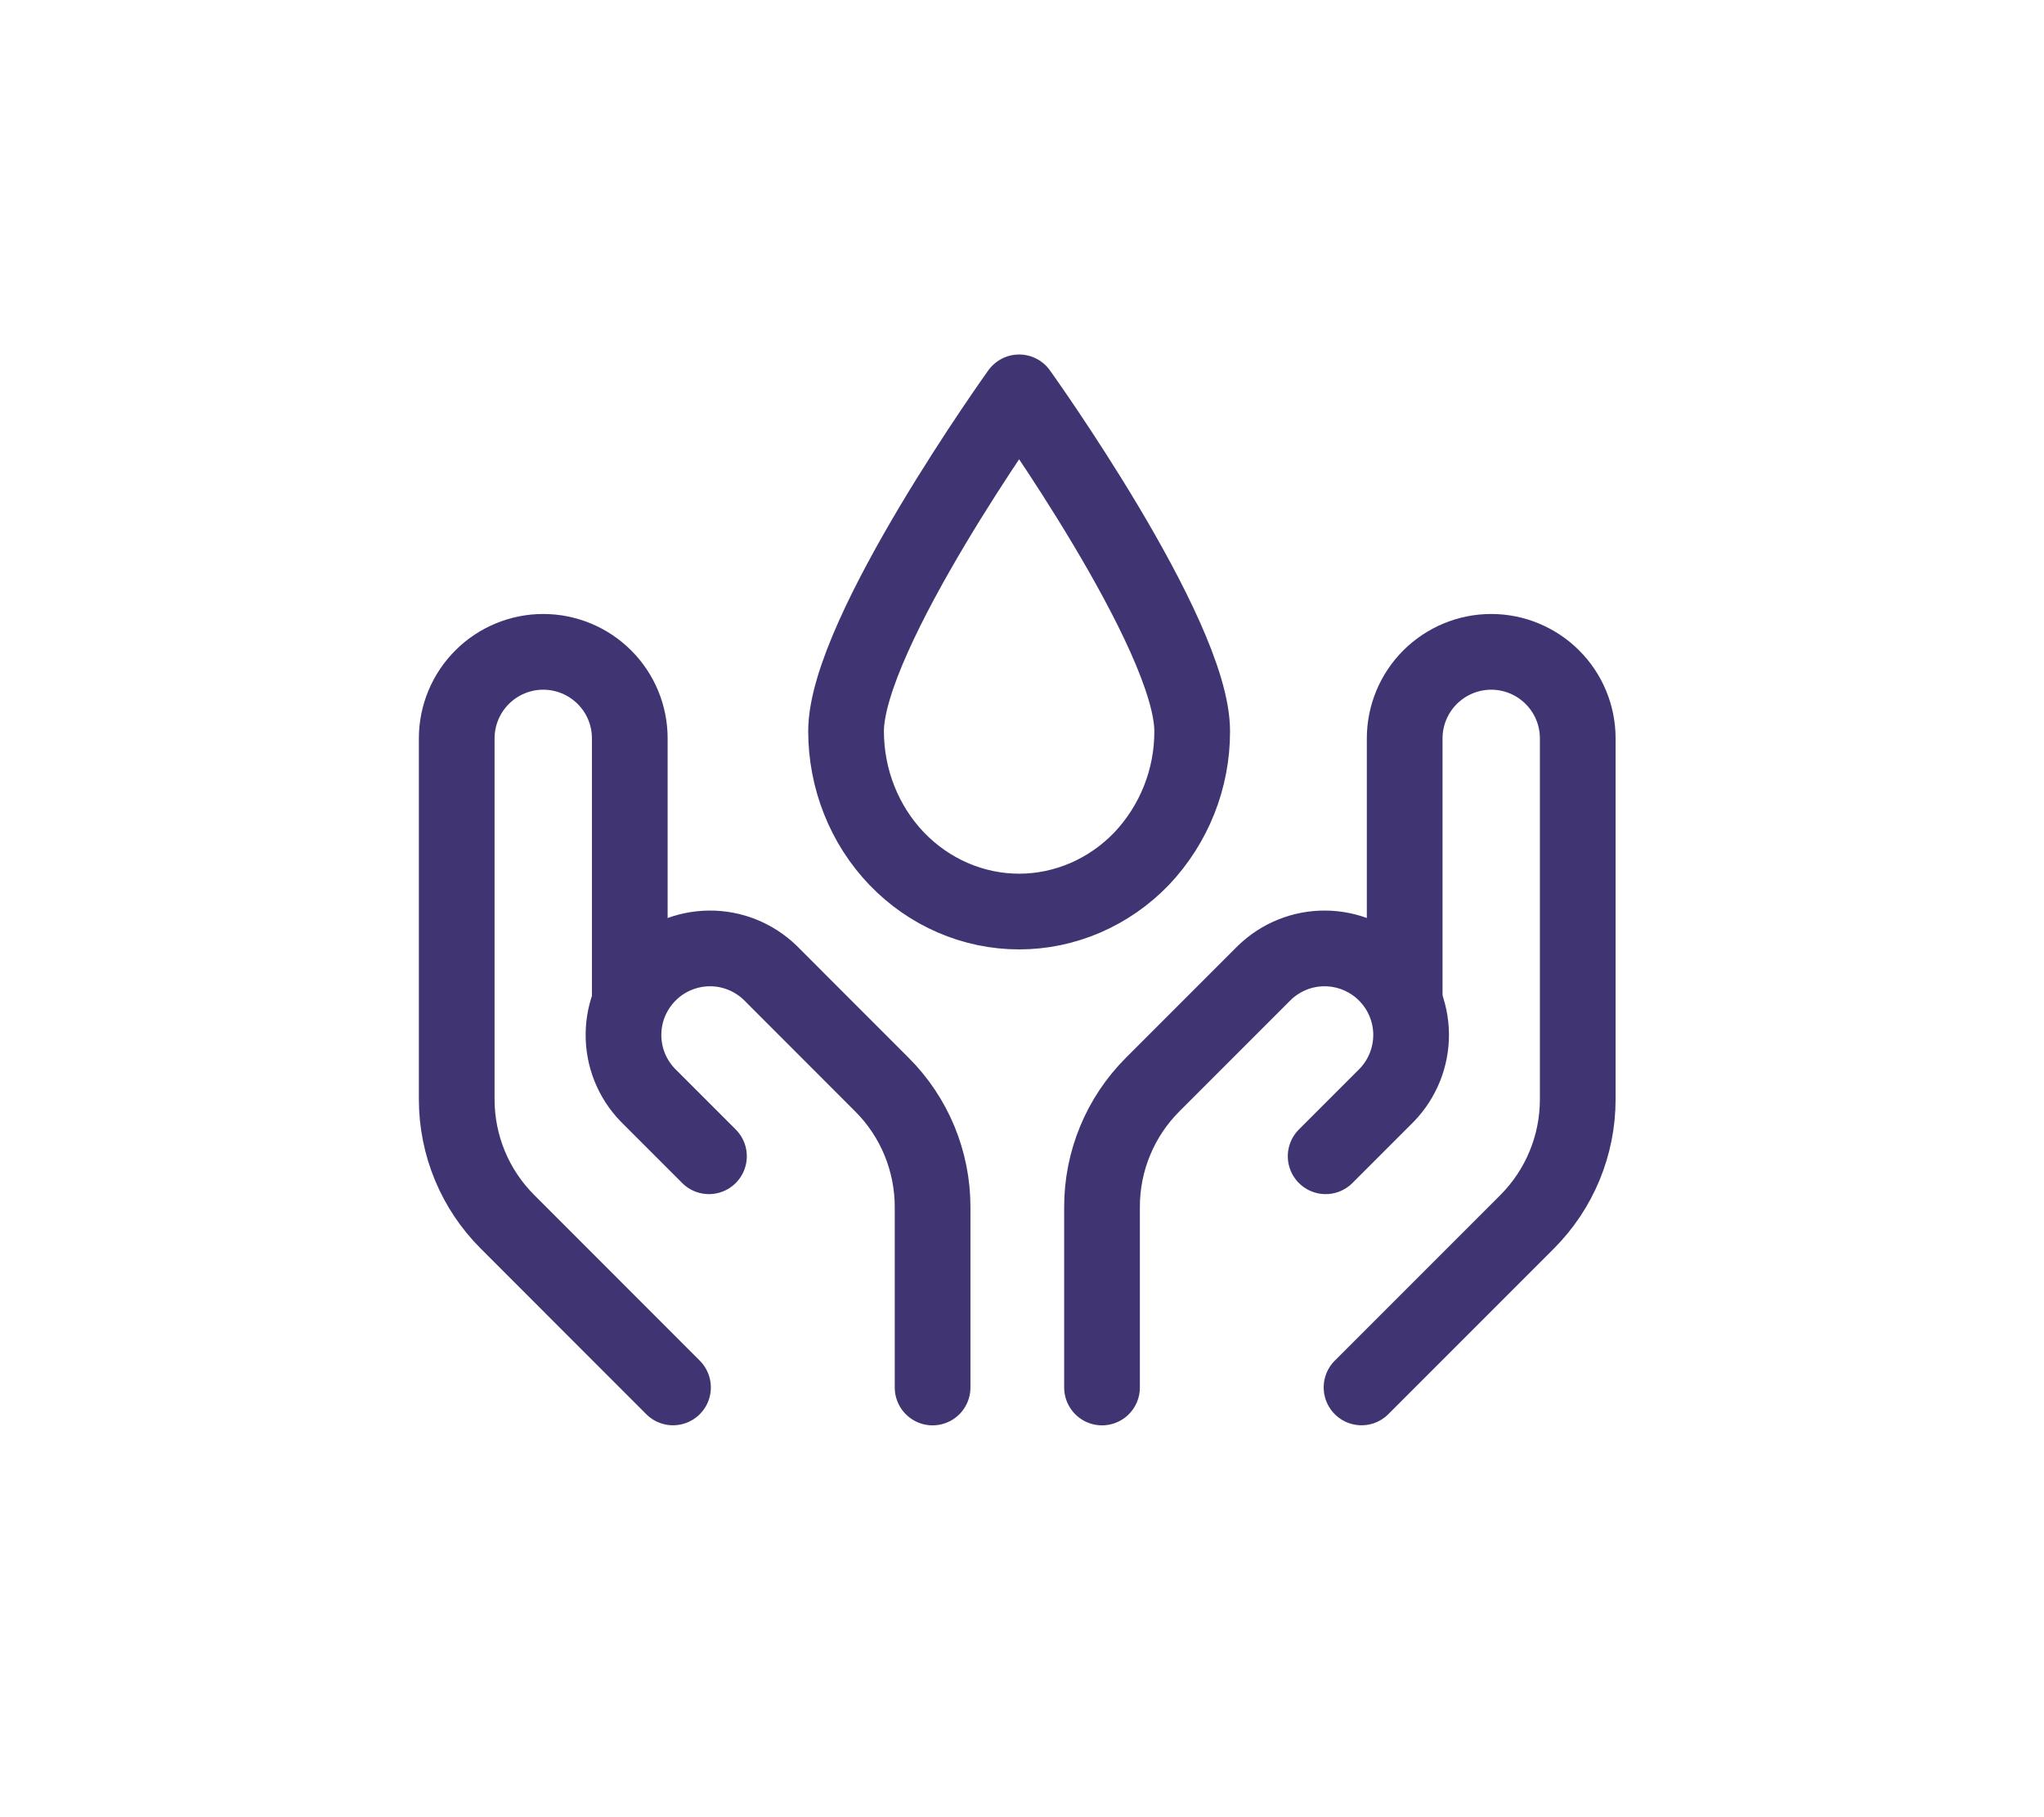 <svg width="27" height="24" viewBox="0 0 27 24" fill="none" xmlns="http://www.w3.org/2000/svg">
<g clip-path="url(#clip0_166_5169)">
<g clip-path="url(#clip1_166_5169)">
<path d="M8.89 18.324L6.703 16.136C6.274 15.708 6.033 15.126 6.033 14.52V9.752C6.033 9.449 6.154 9.158 6.368 8.944C6.582 8.73 6.873 8.609 7.176 8.609C7.479 8.609 7.77 8.73 7.984 8.944C8.199 9.158 8.319 9.449 8.319 9.752V13.181M17.985 18.324L20.173 16.136C20.601 15.707 20.841 15.126 20.841 14.52V9.752C20.841 9.449 20.721 9.158 20.506 8.944C20.292 8.73 20.001 8.609 19.698 8.609C19.395 8.609 19.105 8.73 18.89 8.944C18.676 9.158 18.555 9.449 18.555 9.752V13.181" stroke="#403572" stroke-linecap="round" stroke-linejoin="round"/>
<path d="M9.365 15.271L8.557 14.463C8.348 14.247 8.233 13.959 8.236 13.659C8.238 13.359 8.359 13.073 8.571 12.861C8.782 12.649 9.069 12.529 9.369 12.526C9.668 12.523 9.957 12.639 10.173 12.847L11.65 14.325C12.079 14.753 12.319 15.335 12.319 15.941V18.325M17.511 15.271L18.319 14.463C18.527 14.247 18.642 13.959 18.64 13.659C18.637 13.359 18.517 13.073 18.305 12.861C18.093 12.649 17.806 12.529 17.507 12.526C17.207 12.523 16.919 12.639 16.703 12.847L15.225 14.325C14.797 14.753 14.556 15.335 14.557 15.941V18.325M15.748 9.657C15.748 8.369 13.462 5.182 13.462 5.182C13.462 5.182 11.176 8.37 11.176 9.657C11.176 10.288 11.417 10.895 11.846 11.342C12.274 11.787 12.856 12.039 13.462 12.039C14.068 12.039 14.65 11.787 15.079 11.342C15.51 10.887 15.75 10.284 15.748 9.657Z" stroke="#403572" stroke-linecap="round" stroke-linejoin="round"/>
</g>
</g>
<defs>
<clipPath id="clip0_166_5169">
<rect width="25.726" height="22.906" fill="white" transform="translate(0.438 0.754)"/>
</clipPath>
<clipPath id="clip1_166_5169">
<rect width="16" height="16" fill="white" transform="translate(5.438 3.754)"/>
</clipPath>
</defs>
</svg>
